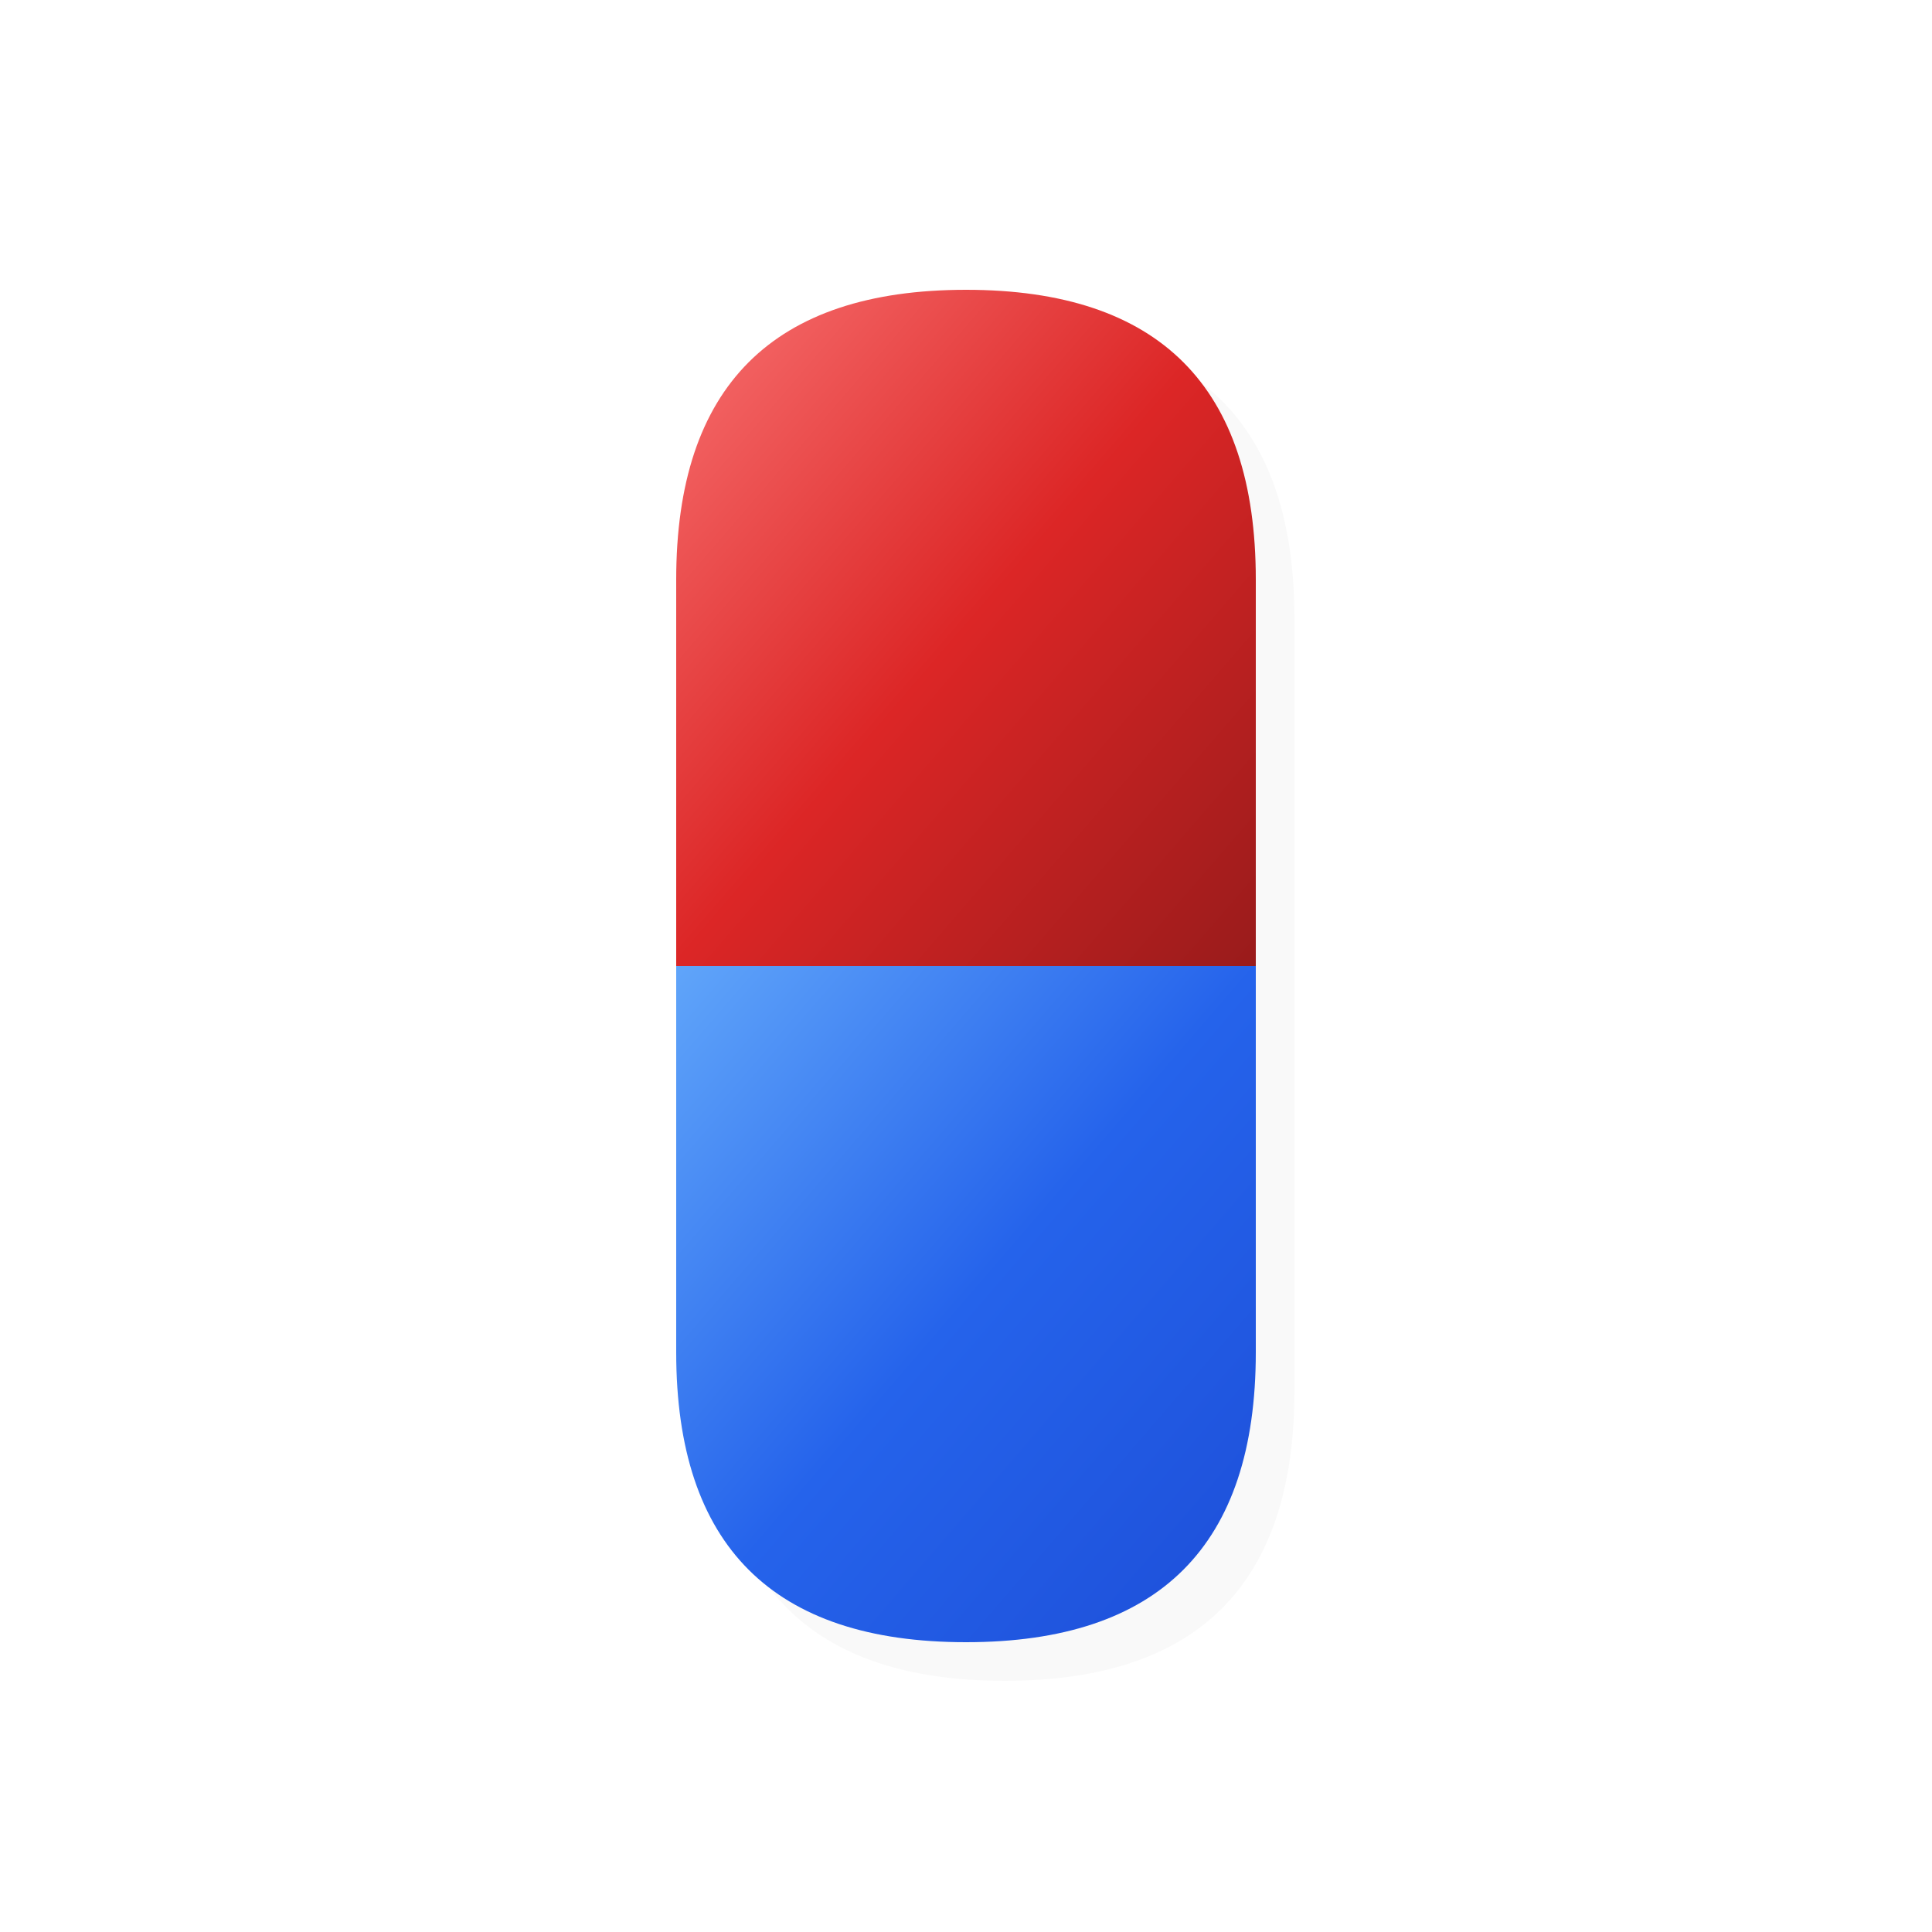 <svg xmlns="http://www.w3.org/2000/svg" viewBox="0 0 100 100" fill="none">
  <defs>
    <!-- 3D Shadow filter -->
    <filter id="dropShadow" x="-50%" y="-50%" width="200%" height="200%">
      <feDropShadow dx="3" dy="4" stdDeviation="4" flood-color="#000000" flood-opacity="0.4"/>
    </filter>
    
    <!-- Inner shadow filter -->
    <filter id="innerShadow" x="-50%" y="-50%" width="200%" height="200%">
      <feFlood flood-color="#000000" flood-opacity="0.3"/>
      <feComposite in="SourceGraphic"/>
    </filter>
    
    <!-- Gradient for red top half -->
    <linearGradient id="redGradient" x1="0%" y1="0%" x2="100%" y2="100%">
      <stop offset="0%" style="stop-color:#f87171;stop-opacity:1" />
      <stop offset="50%" style="stop-color:#dc2626;stop-opacity:1" />
      <stop offset="100%" style="stop-color:#991b1b;stop-opacity:1" />
    </linearGradient>
    
    <!-- Gradient for blue bottom half -->
    <linearGradient id="blueGradient" x1="0%" y1="0%" x2="100%" y2="100%">
      <stop offset="0%" style="stop-color:#60a5fa;stop-opacity:1" />
      <stop offset="50%" style="stop-color:#2563eb;stop-opacity:1" />
      <stop offset="100%" style="stop-color:#1d4ed8;stop-opacity:1" />
    </linearGradient>
    
    <!-- Gradient for center line -->
    <linearGradient id="lineGradient" x1="0%" y1="0%" x2="0%" y2="100%">
      <stop offset="0%" style="stop-color:#ffffff;stop-opacity:1" />
      <stop offset="50%" style="stop-color:#e5e7eb;stop-opacity:1" />
      <stop offset="100%" style="stop-color:#d1d5db;stop-opacity:1" />
    </linearGradient>
  </defs>
  
  <!-- 3D Shadow background -->
  <path d="M 37 52 L 37 32 Q 37 17, 52 17 Q 67 17, 67 32 L 67 52 Z" fill="#000000" opacity="0.15" filter="url(#dropShadow)"/>
  <path d="M 37 52 L 37 72 Q 37 87, 52 87 Q 67 87, 67 72 L 67 52 Z" fill="#000000" opacity="0.15" filter="url(#dropShadow)"/>
  
  <!-- Red top half with gradient and 3D effect -->
  <path d="M 35 50 L 35 30 Q 35 15, 50 15 Q 65 15, 65 30 L 65 50 Z" fill="url(#redGradient)" filter="url(#dropShadow)"/>
  
  <!-- Blue bottom half with gradient and 3D effect -->
  <path d="M 35 50 L 35 70 Q 35 85, 50 85 Q 65 85, 65 70 L 65 50 Z" fill="url(#blueGradient)" filter="url(#dropShadow)"/>
  
  <!-- 3D Center dividing line with gradient -->
  <line x1="35" y1="50" x2="65" y2="50" stroke="url(#lineGradient)" stroke-width="3" opacity="0.9"/>
  
  
</svg>